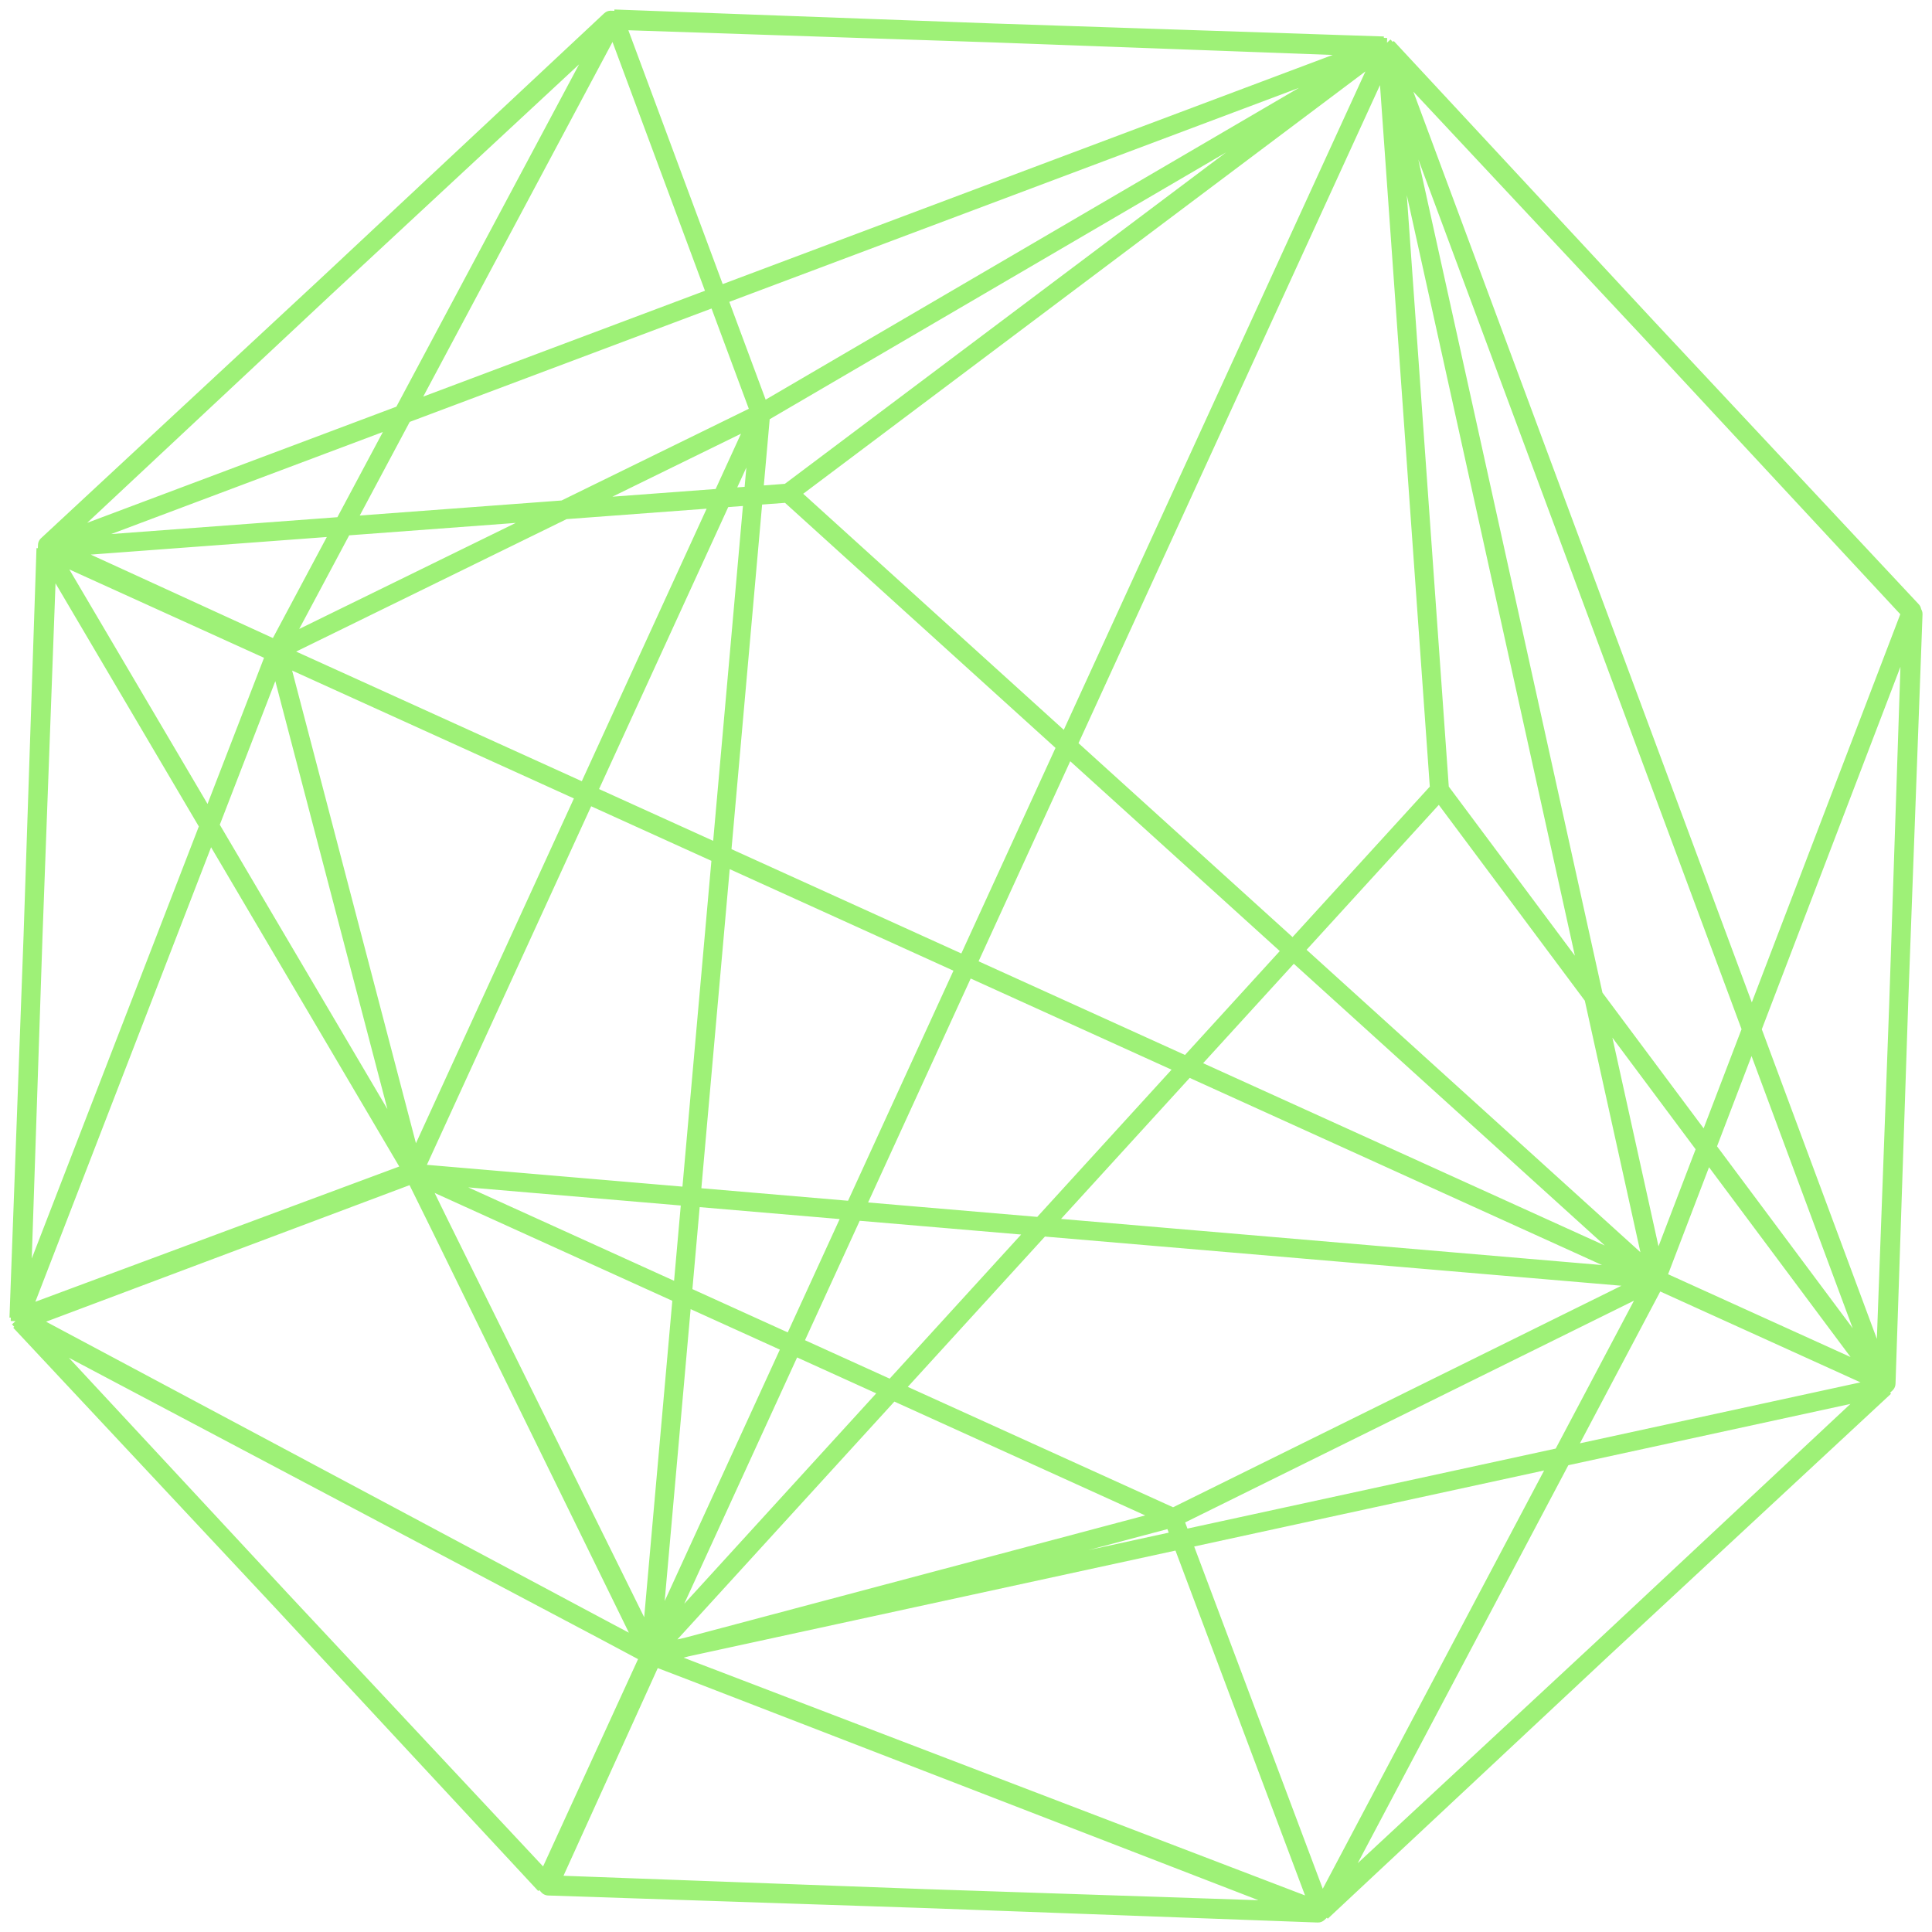 <svg width="102" height="102" viewBox="0 0 102 102" fill="none" xmlns="http://www.w3.org/2000/svg">
<path opacity="0.7" d="M28.955 99.573L1.066 69.758M28.955 99.573L69.758 100.933M28.955 99.573L34.465 87.432M1.066 69.758L2.426 28.955M1.066 69.758L21.869 61.943M2.426 28.955L32.241 1.066L73.045 2.426M2.426 28.955L73.045 2.426M2.426 28.955L41.62 26.033L73.045 2.426M2.426 28.955L21.869 61.943M73.045 2.426L100.934 32.242L99.574 73.045M99.574 73.045L69.758 100.933M99.574 73.045L87.432 67.535M69.758 100.933L61.942 80.13M69.758 100.933L87.432 67.535M69.758 100.933L34.465 87.432M21.869 61.943L61.942 80.13M21.869 61.943L87.432 67.535M87.432 67.534L99.573 73.044L100.933 32.241M87.432 67.534L100.933 32.241M87.432 67.534L2.425 28.954M87.432 67.534L21.869 61.942M87.432 67.534L41.62 26.032M87.432 67.534L73.044 2.425M100.933 32.241L73.044 2.425M21.869 61.942L2.425 28.954M21.869 61.942L1.065 69.757M21.869 61.942L34.464 87.431M2.425 28.954L41.62 26.032M61.942 80.13L87.432 67.535M61.942 80.13L21.87 61.943L34.465 87.432M61.942 80.13L34.465 87.432M41.62 26.032L73.044 2.425M1.065 69.757L34.464 87.431M1.065 69.757L28.954 99.573L34.464 87.431M2.505 28.784L32.419 1.001M2.505 28.784L1 69.581M2.505 28.784L14.627 34.337M32.419 1.001L73.217 2.505M32.419 1.001L40.16 21.832L73.217 2.505M73.217 2.505L101 32.419L99.496 73.217M73.217 2.505L99.496 73.217M73.217 2.505L76 41.709M99.496 73.217L69.581 101M99.496 73.217L76 41.709M69.581 101L28.783 99.496M69.581 101L34.337 87.374M28.783 99.496L1 69.581M28.783 99.496L34.337 87.374M1 69.581L21.831 61.84M1 69.581L34.337 87.374M1 69.581L14.627 34.337M76 41.709L73.218 2.504M76 41.709L34.337 87.374M76 41.709L99.496 73.217M34.337 87.374L73.218 2.504M34.337 87.374L40.161 21.831M34.337 87.374L21.831 61.84M34.337 87.374L99.496 73.217M34.337 87.374L69.583 100.999L99.496 73.217M40.161 21.831L73.218 2.504M40.161 21.831L32.419 1M40.161 21.831L14.627 34.336M21.831 61.84L40.159 21.831L34.335 87.374L21.831 61.84ZM21.831 61.84L14.627 34.337M32.419 1L14.627 34.336M32.419 1L2.505 28.783L14.627 34.336M14.627 34.337L40.16 21.832L21.831 61.841L14.627 34.337Z" stroke="#75EB3E" stroke-linejoin="round"/>
</svg>
